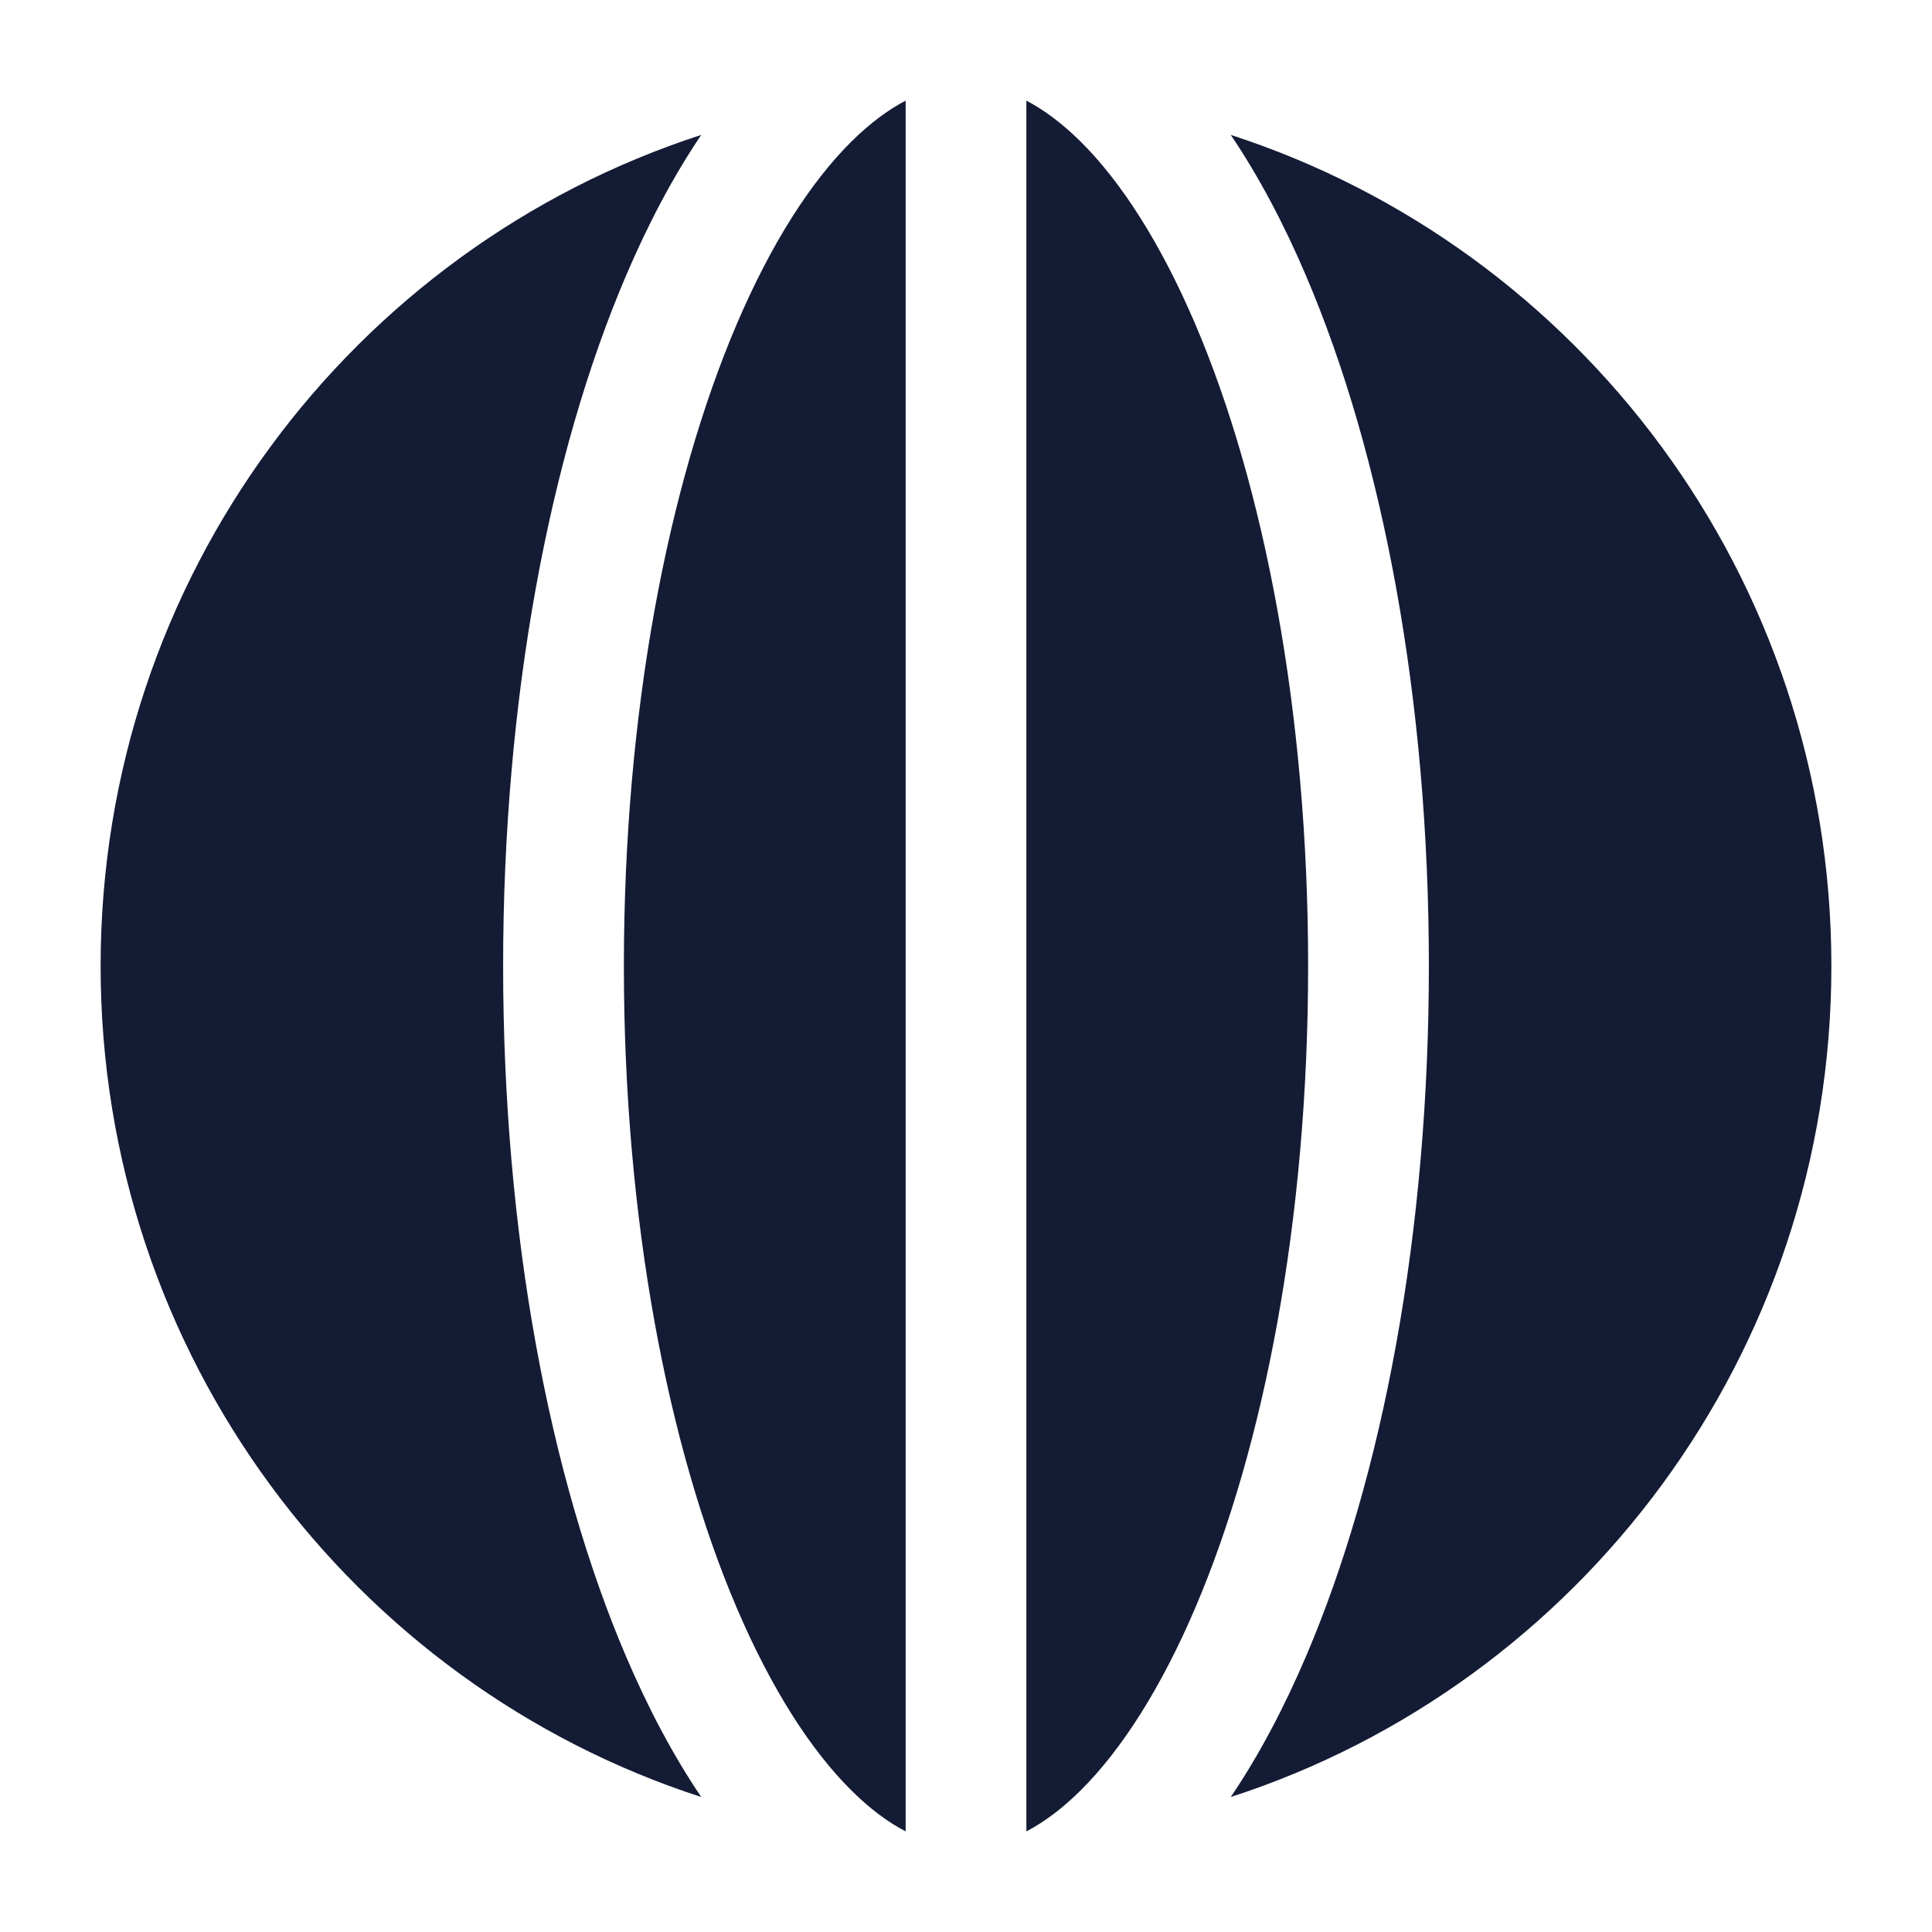 <svg width="24" height="24" viewBox="0 0 24 24" fill="none" xmlns="http://www.w3.org/2000/svg">
<path d="M11.25 1.25C11.033 1.364 10.808 1.53 10.579 1.756C10.072 2.258 9.582 3.021 9.153 4.024C8.298 6.027 7.75 8.846 7.75 12C7.75 15.154 8.298 17.973 9.153 19.976C9.582 20.979 10.072 21.742 10.579 22.244C10.808 22.471 11.033 22.637 11.25 22.75V1.25Z" fill="#141B34"/>
<path d="M12.75 22.75C12.967 22.637 13.192 22.471 13.421 22.244C13.928 21.742 14.418 20.979 14.847 19.976C15.702 17.973 16.25 15.154 16.25 12C16.25 8.846 15.702 6.027 14.847 4.024C14.418 3.021 13.928 2.258 13.421 1.756C13.192 1.53 12.967 1.364 12.75 1.25V22.75Z" fill="#141B34"/>
<path d="M8.711 1.676C8.363 2.191 8.051 2.781 7.776 3.426C6.822 5.659 6.25 8.691 6.25 12C6.25 15.309 6.822 18.341 7.776 20.575C8.051 21.219 8.363 21.809 8.711 22.323C4.383 20.922 1.25 16.83 1.25 12C1.25 7.17 4.383 3.078 8.711 1.676Z" fill="#141B34"/>
<path d="M16.224 3.426C15.949 2.781 15.637 2.191 15.289 1.676C19.617 3.078 22.75 7.17 22.75 12C22.75 16.83 19.617 20.922 15.289 22.323C15.637 21.809 15.949 21.219 16.224 20.575C17.178 18.341 17.75 15.309 17.75 12C17.75 8.691 17.178 5.659 16.224 3.426Z" fill="#141B34"/>
</svg>
